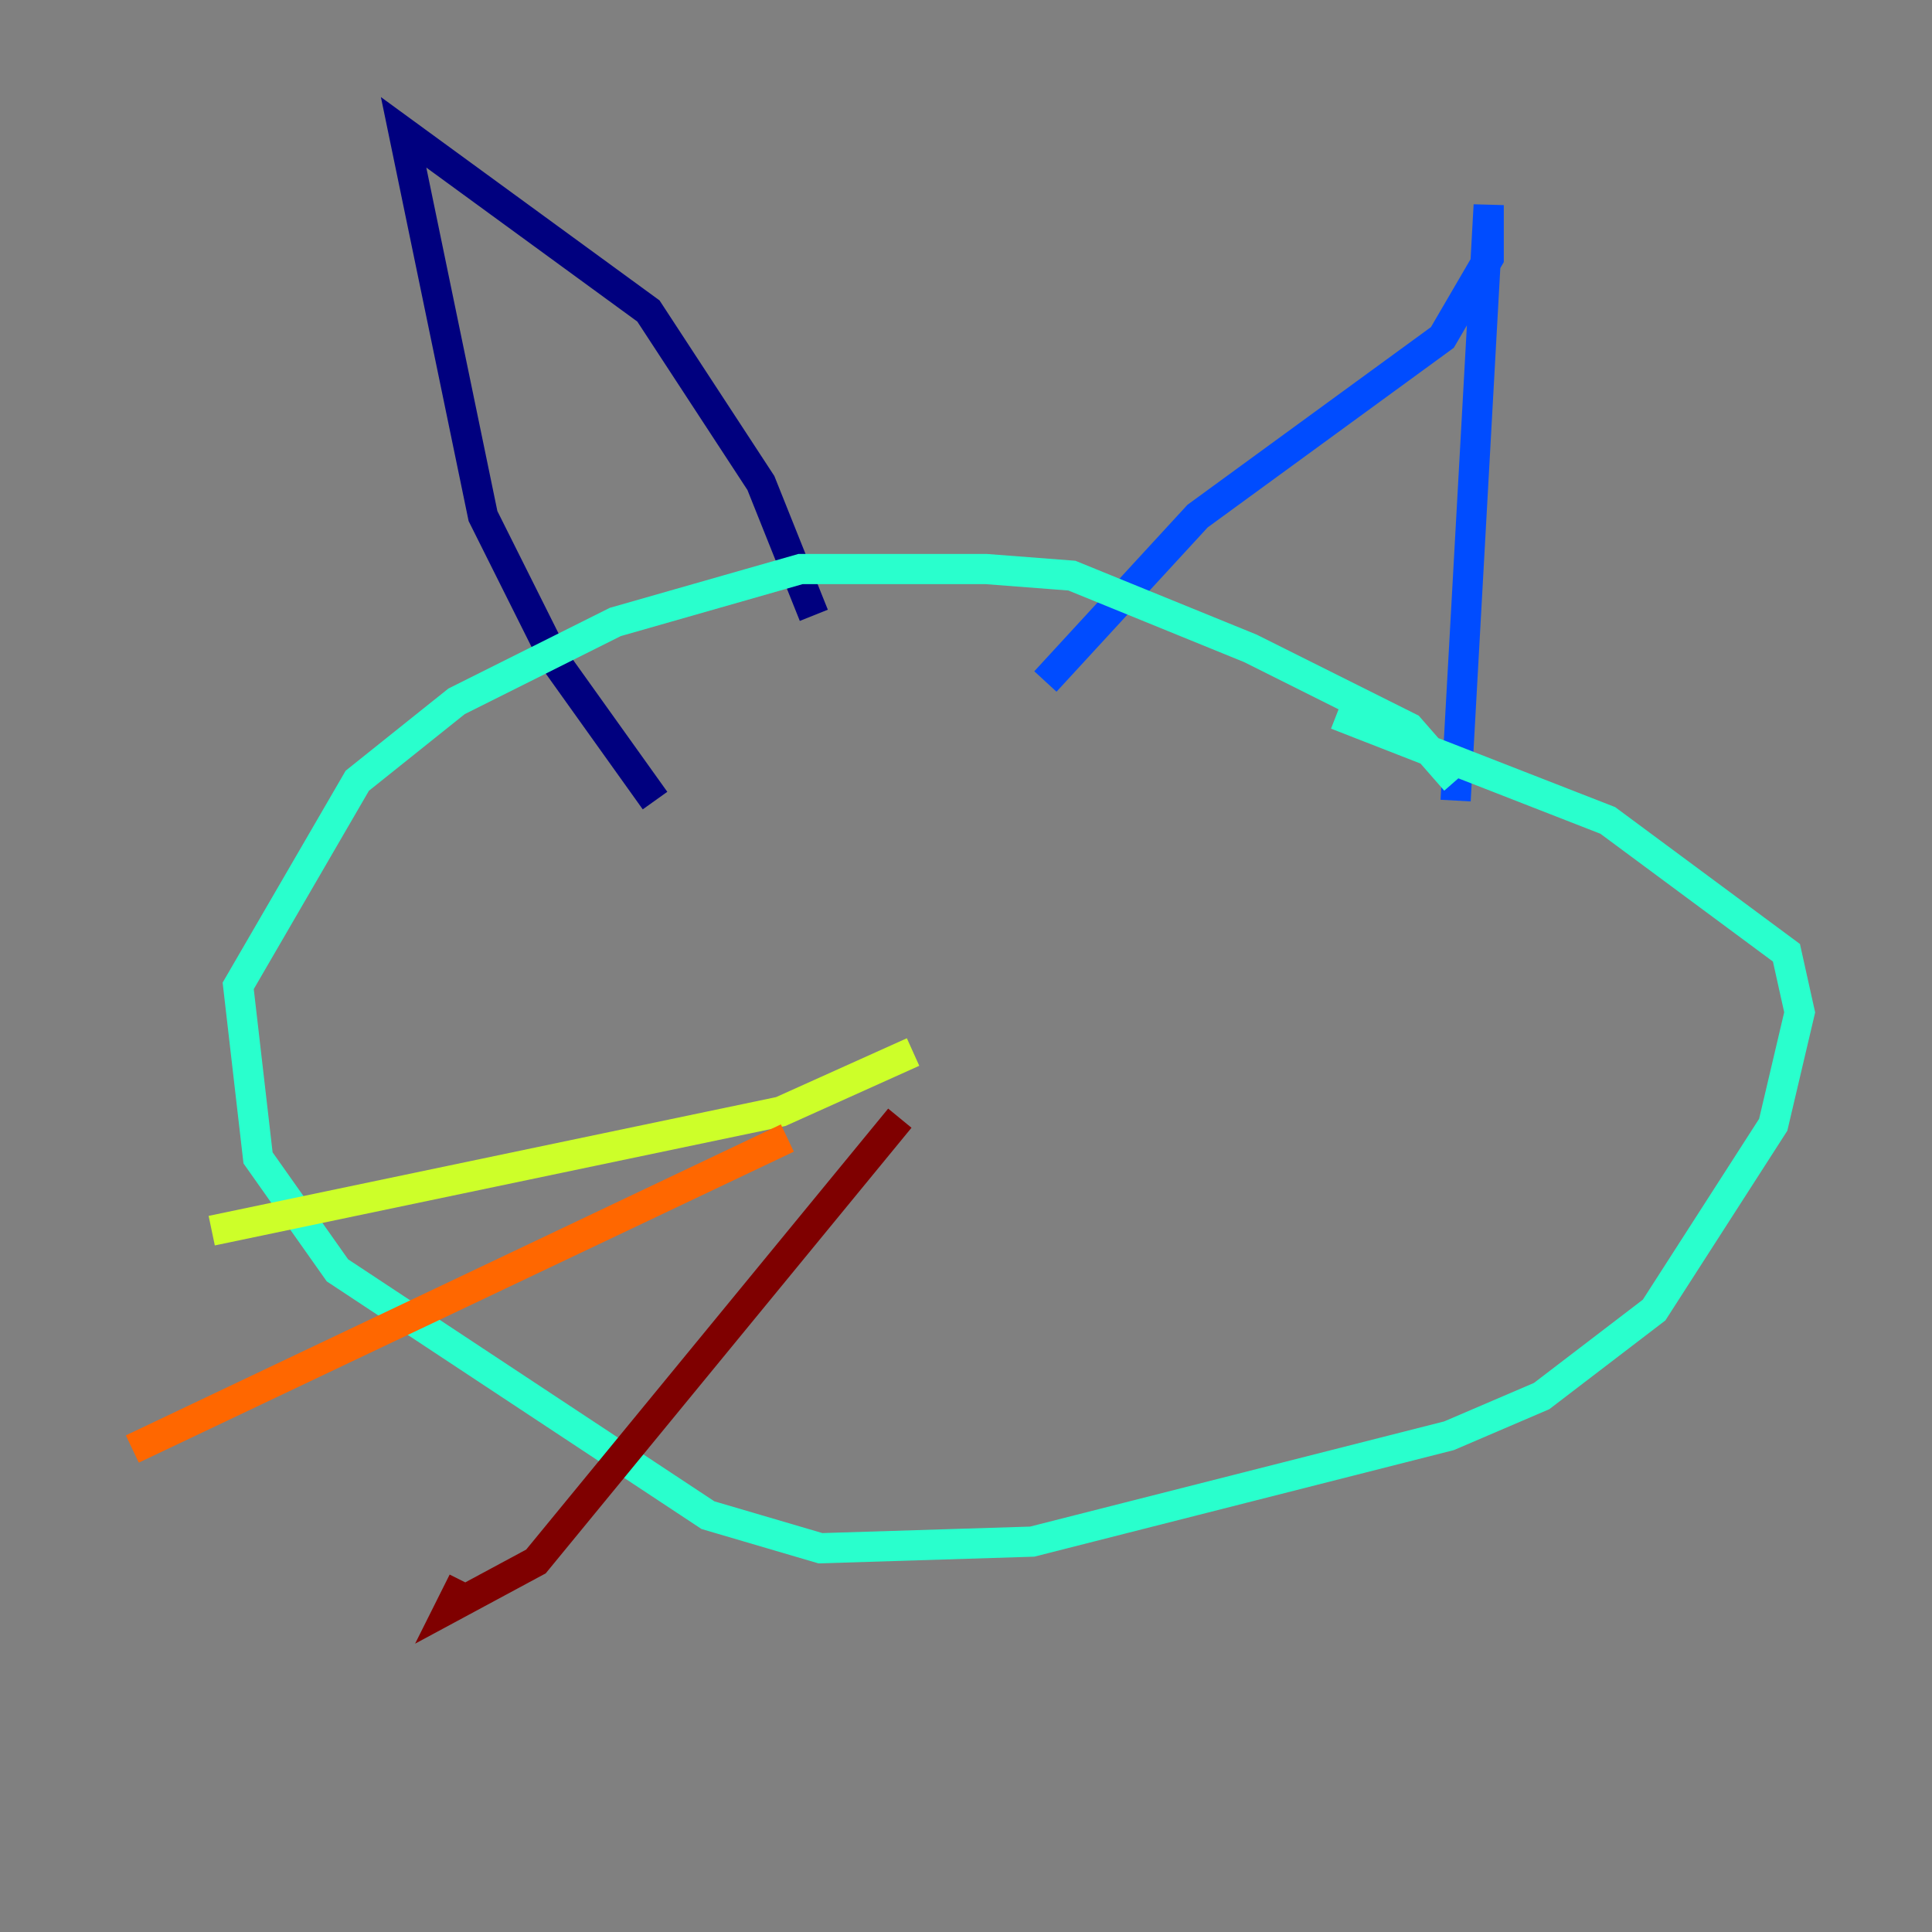<?xml version="1.0" encoding="utf-8" ?>
<svg baseProfile="tiny" height="128" version="1.2" viewBox="0,0,128,128" width="128" xmlns="http://www.w3.org/2000/svg" xmlns:ev="http://www.w3.org/2001/xml-events" xmlns:xlink="http://www.w3.org/1999/xlink"><rect x="0" y="0" width="128" height="128" fill="#808080" stroke="none"/><defs /><polyline fill="none" points="53.918,40.767 50.411,32.0 42.959,20.603 26.74,8.767 32.0,34.192 36.822,43.836 43.397,53.041" stroke="#00007f" stroke-width="2" /><polyline fill="none" points="69.26,45.151 79.343,34.192 95.562,22.356 98.63,17.096 98.63,13.589 96.438,53.041" stroke="#004cff" stroke-width="2" /><polyline fill="none" points="96.438,51.726 93.37,48.219 82.849,42.959 71.014,38.137 65.315,37.699 53.041,37.699 40.767,41.206 30.247,46.466 23.671,51.726 15.781,65.315 17.096,76.712 22.356,84.164 46.904,100.384 54.356,102.575 68.384,102.137 96.0,95.123 102.137,92.493 109.589,86.794 117.48,74.52 119.233,67.069 118.356,63.123 106.52,54.356 88.548,47.343" stroke="#29ffcd" stroke-width="2" /><polyline fill="none" points="60.493,69.699 51.726,73.644 14.027,81.534" stroke="#cdff29" stroke-width="2" /><polyline fill="none" points="52.164,75.397 8.767,96.0" stroke="#ff6700" stroke-width="2" /><polyline fill="none" points="59.616,74.082 35.507,103.452 29.808,106.52 30.685,104.767" stroke="#7f0000" stroke-width="2" /></svg>